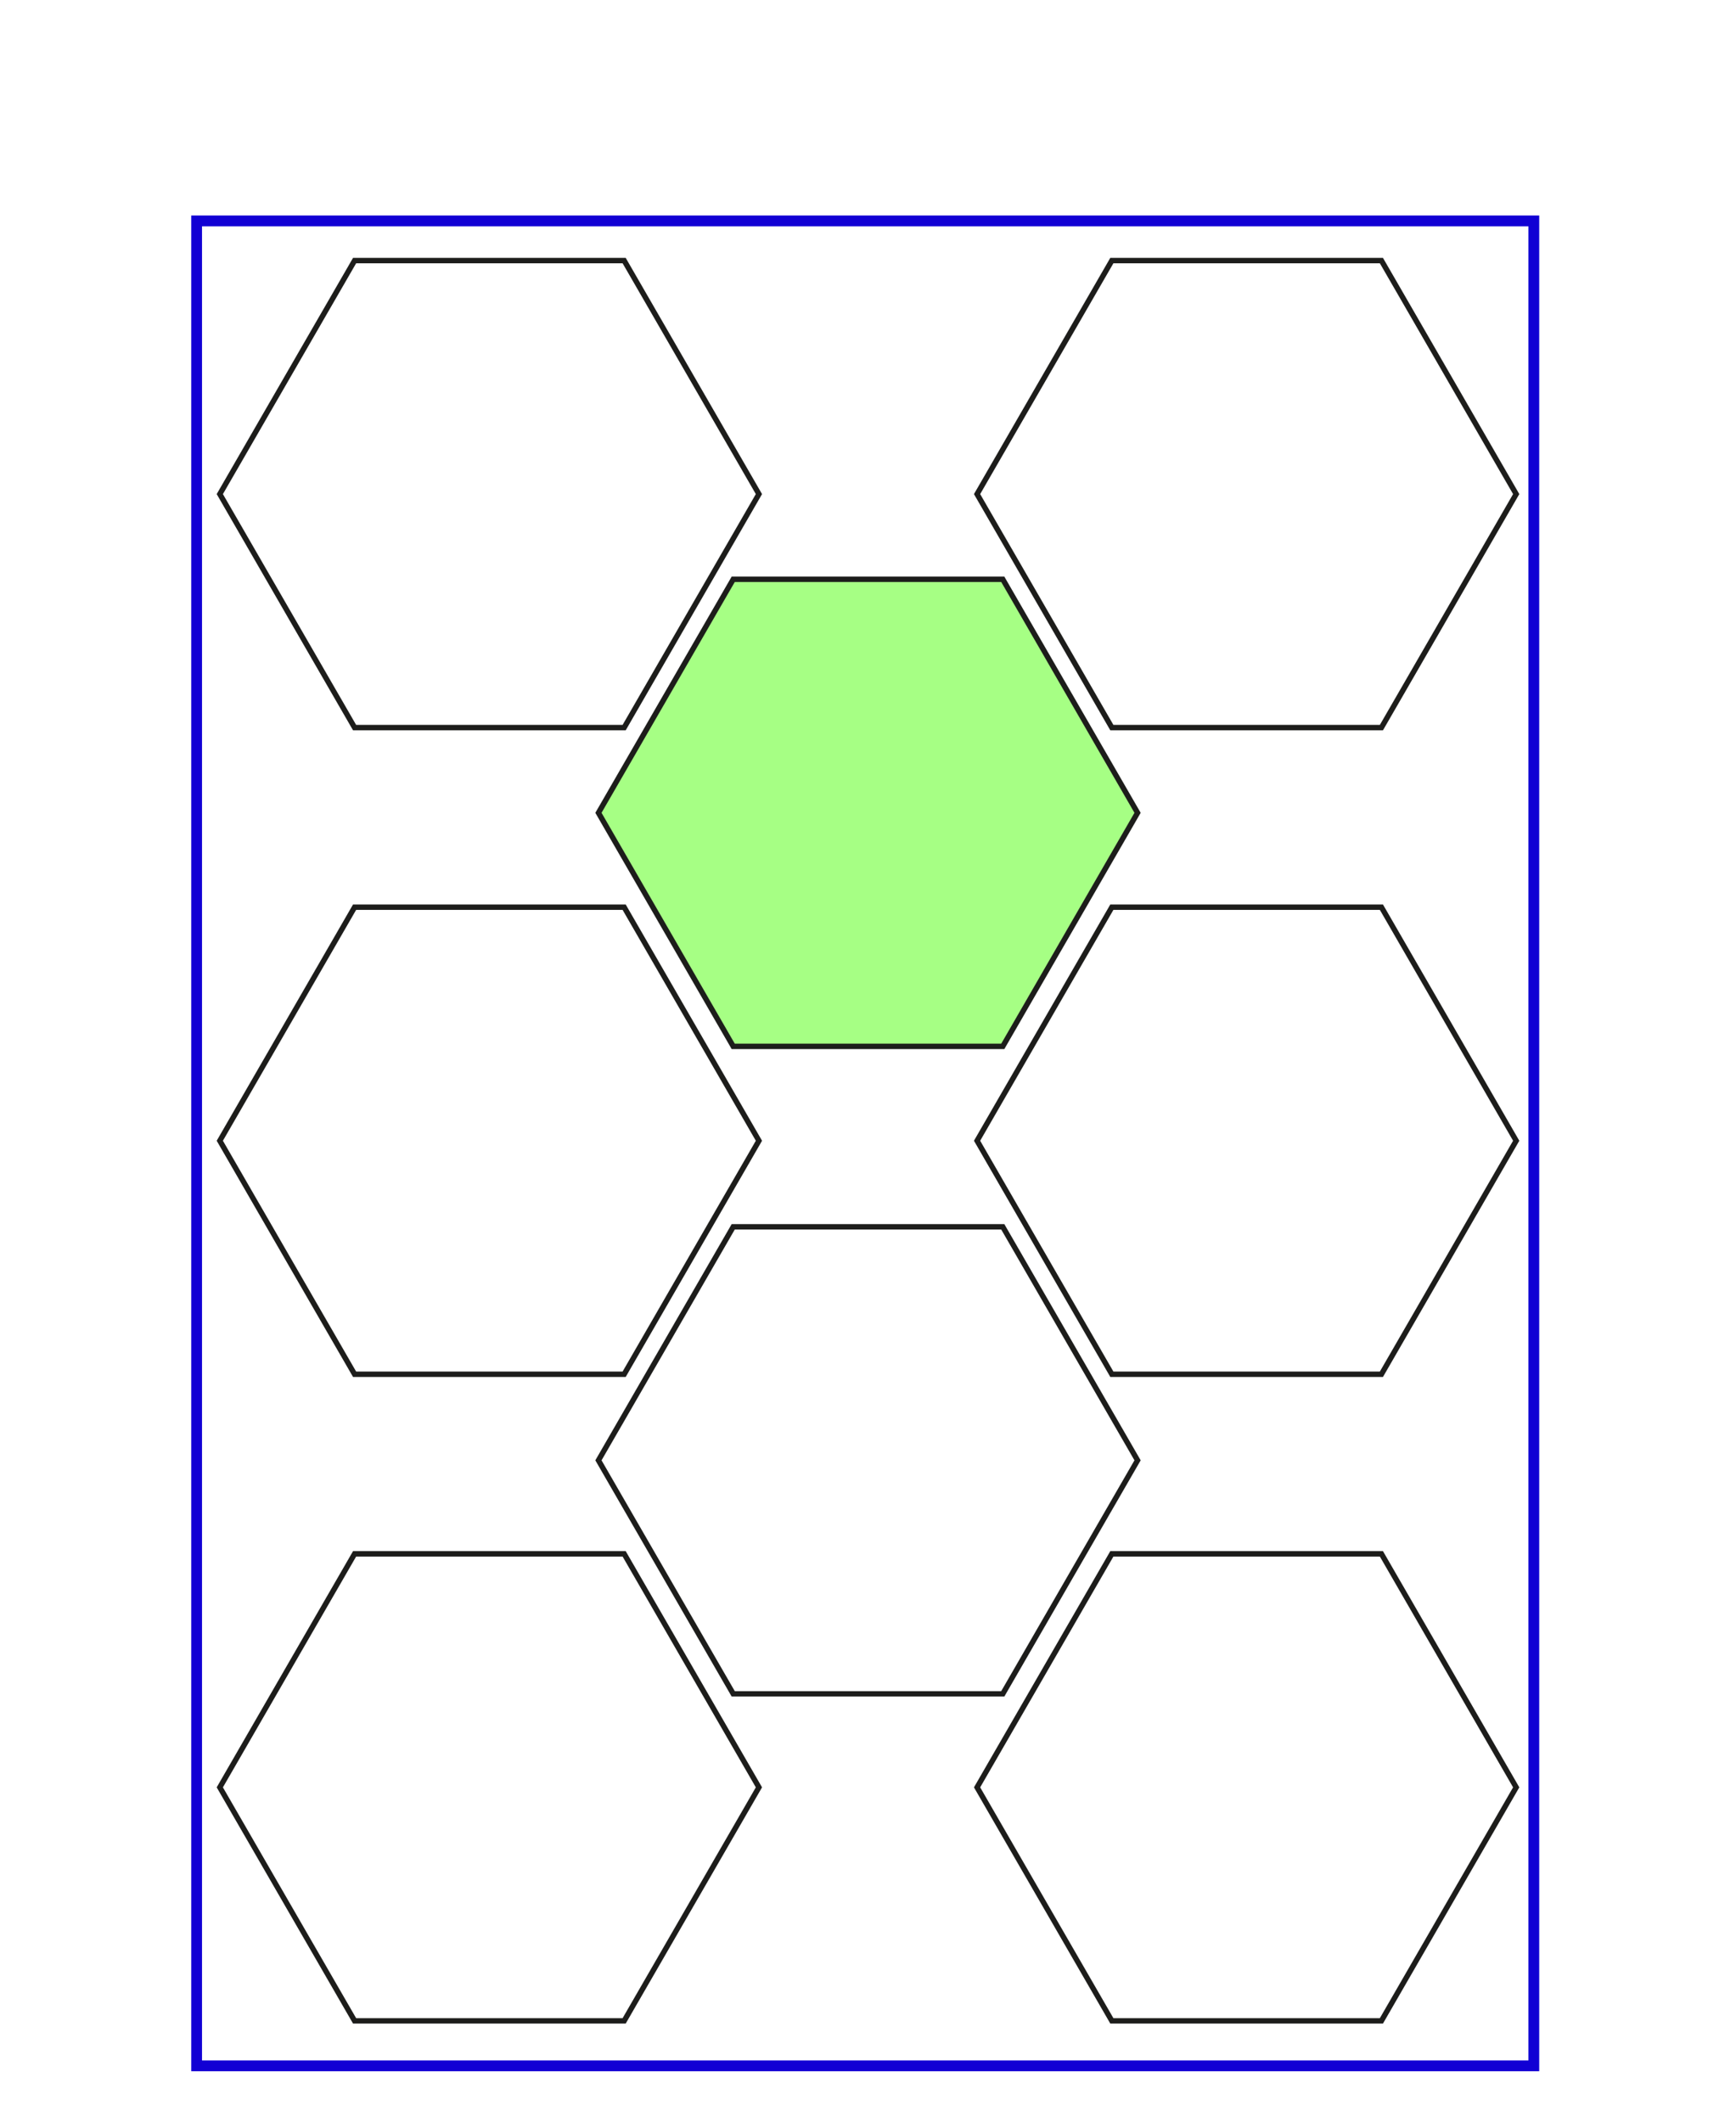 <svg id="Mathematic_Background" data-name="Mathematic Background" xmlns="http://www.w3.org/2000/svg" viewBox="0 0 322 393.5"><defs><style>.cls-1,.cls-2{fill:none;}.cls-1,.cls-3{stroke:#1d1d1b;}.cls-1,.cls-2,.cls-3{stroke-miterlimit:10;}.cls-2{stroke:#1100d4;stroke-width:2px;}.cls-3{fill:#4fff0a;fill-opacity:0.5;}</style></defs><title>sbs_foas_test3_5</title><polygon class="cls-1" points="115.77 48.32 65.77 48.32 40.77 91.62 65.77 134.92 115.77 134.92 140.77 91.62 115.77 48.32"/><polygon class="cls-1" points="256.23 48.32 206.23 48.32 181.23 91.62 206.23 134.92 256.23 134.92 281.23 91.62 256.23 48.32"/><polygon class="cls-1" points="115.77 168.22 65.77 168.22 40.77 211.53 65.77 254.83 115.77 254.83 140.77 211.53 115.77 168.22"/><polygon class="cls-1" points="256.23 168.22 206.23 168.22 181.23 211.53 206.23 254.83 256.23 254.83 281.23 211.53 256.23 168.22"/><polygon class="cls-1" points="115.77 288.13 65.77 288.13 40.77 331.43 65.77 374.73 115.77 374.73 140.77 331.43 115.77 288.13"/><polygon class="cls-1" points="256.23 288.13 206.23 288.13 181.23 331.43 206.23 374.73 256.23 374.73 281.23 331.43 256.23 288.13"/><rect class="cls-2" x="36.47" y="40.96" width="248.03" height="342.11"/><polygon class="cls-3" points="186 107.42 136 107.42 111 150.72 136 194.03 186 194.03 211 150.72 186 107.42"/><polygon class="cls-1" points="186 227.49 136 227.49 111 270.79 136 314.09 186 314.09 211 270.79 186 227.49"/></svg>